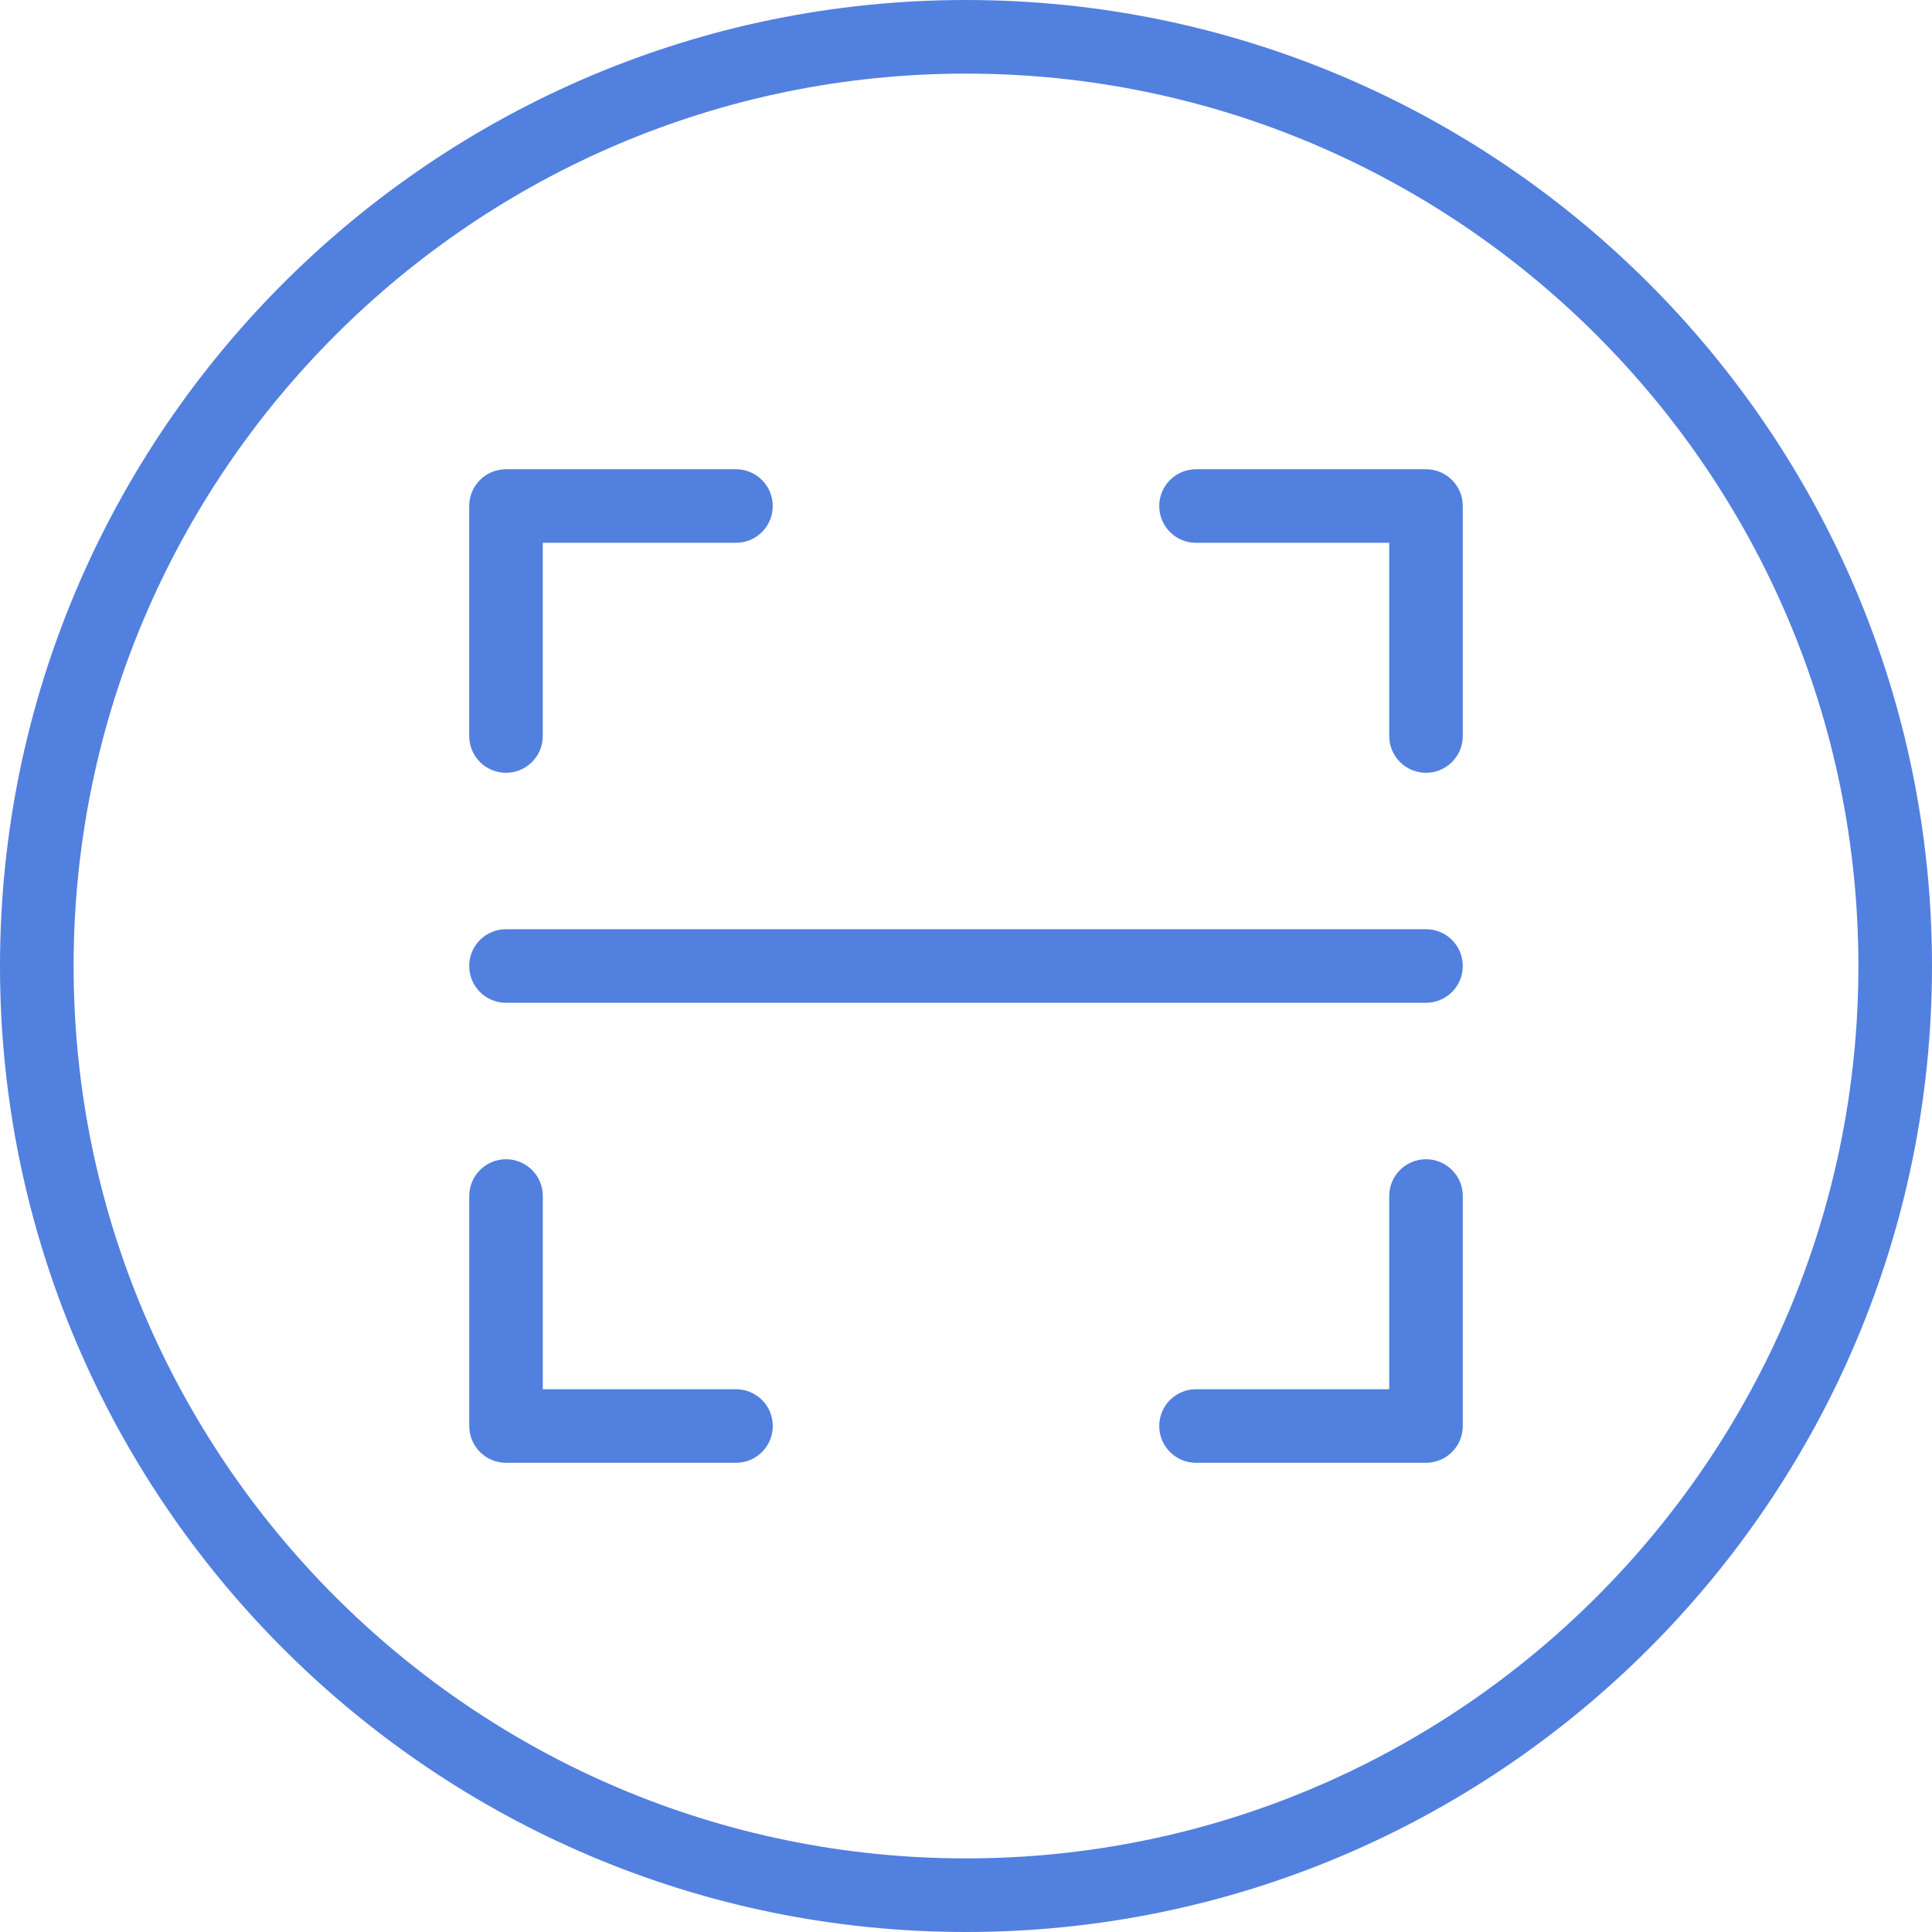 <?xml version="1.0" encoding="iso-8859-1"?>
<!-- Generator: Adobe Illustrator 21.1.0, SVG Export Plug-In . SVG Version: 6.00 Build 0)  -->
<svg version="1.1" xmlns="http://www.w3.org/2000/svg" xmlns:xlink="http://www.w3.org/1999/xlink" x="0px" y="0px"
	 viewBox="0 0 50 50" style="enable-background:new 0 0 50 50;" xml:space="preserve">
<g id="ReferenceLine">
	<path style="fill:#5280DF;" d="M25,50C11.215,50,0,38.785,0,25C0,11.215,11.215,0,25,0c13.785,0,25,11.215,25,25
		C50,38.785,38.785,50,25,50z M25,1.905C12.265,1.905,1.905,12.265,1.905,25S12.265,48.095,25,48.095S48.095,37.735,48.095,25
		S37.735,1.905,25,1.905z"/>
	<path style="fill:#5280DF;" d="M36.905,37.857h-5.952c-0.526,0-0.952-0.426-0.952-0.952s0.426-0.952,0.952-0.952h5v-5
		c0-0.526,0.426-0.952,0.952-0.952s0.952,0.426,0.952,0.952v5.952C37.857,37.431,37.431,37.857,36.905,37.857z"/>
	<path style="fill:#5280DF;" d="M19.048,37.857h-5.952c-0.526,0-0.952-0.426-0.952-0.952v-5.952c0-0.526,0.426-0.952,0.952-0.952
		c0.526,0,0.952,0.426,0.952,0.952v5h5c0.526,0,0.952,0.426,0.952,0.952S19.574,37.857,19.048,37.857z"/>
	<path style="fill:#5280DF;" d="M13.095,20c-0.526,0-0.952-0.426-0.952-0.952v-5.952c0-0.526,0.426-0.952,0.952-0.952h5.952
		c0.526,0,0.952,0.426,0.952,0.952c0,0.526-0.426,0.952-0.952,0.952h-5v5C14.048,19.574,13.621,20,13.095,20z"/>
	<path style="fill:#5280DF;" d="M36.905,20c-0.526,0-0.952-0.426-0.952-0.952v-5h-5c-0.526,0-0.952-0.426-0.952-0.952
		c0-0.526,0.426-0.952,0.952-0.952h5.952c0.526,0,0.952,0.426,0.952,0.952v5.952C37.857,19.574,37.431,20,36.905,20z"/>
	<path style="fill:#5280DF;" d="M36.905,25.952h-23.81c-0.526,0-0.952-0.426-0.952-0.952s0.426-0.952,0.952-0.952h23.81
		c0.526,0,0.952,0.426,0.952,0.952S37.431,25.952,36.905,25.952z"/>
</g>
<g id="Layer_1">
</g>
</svg>
